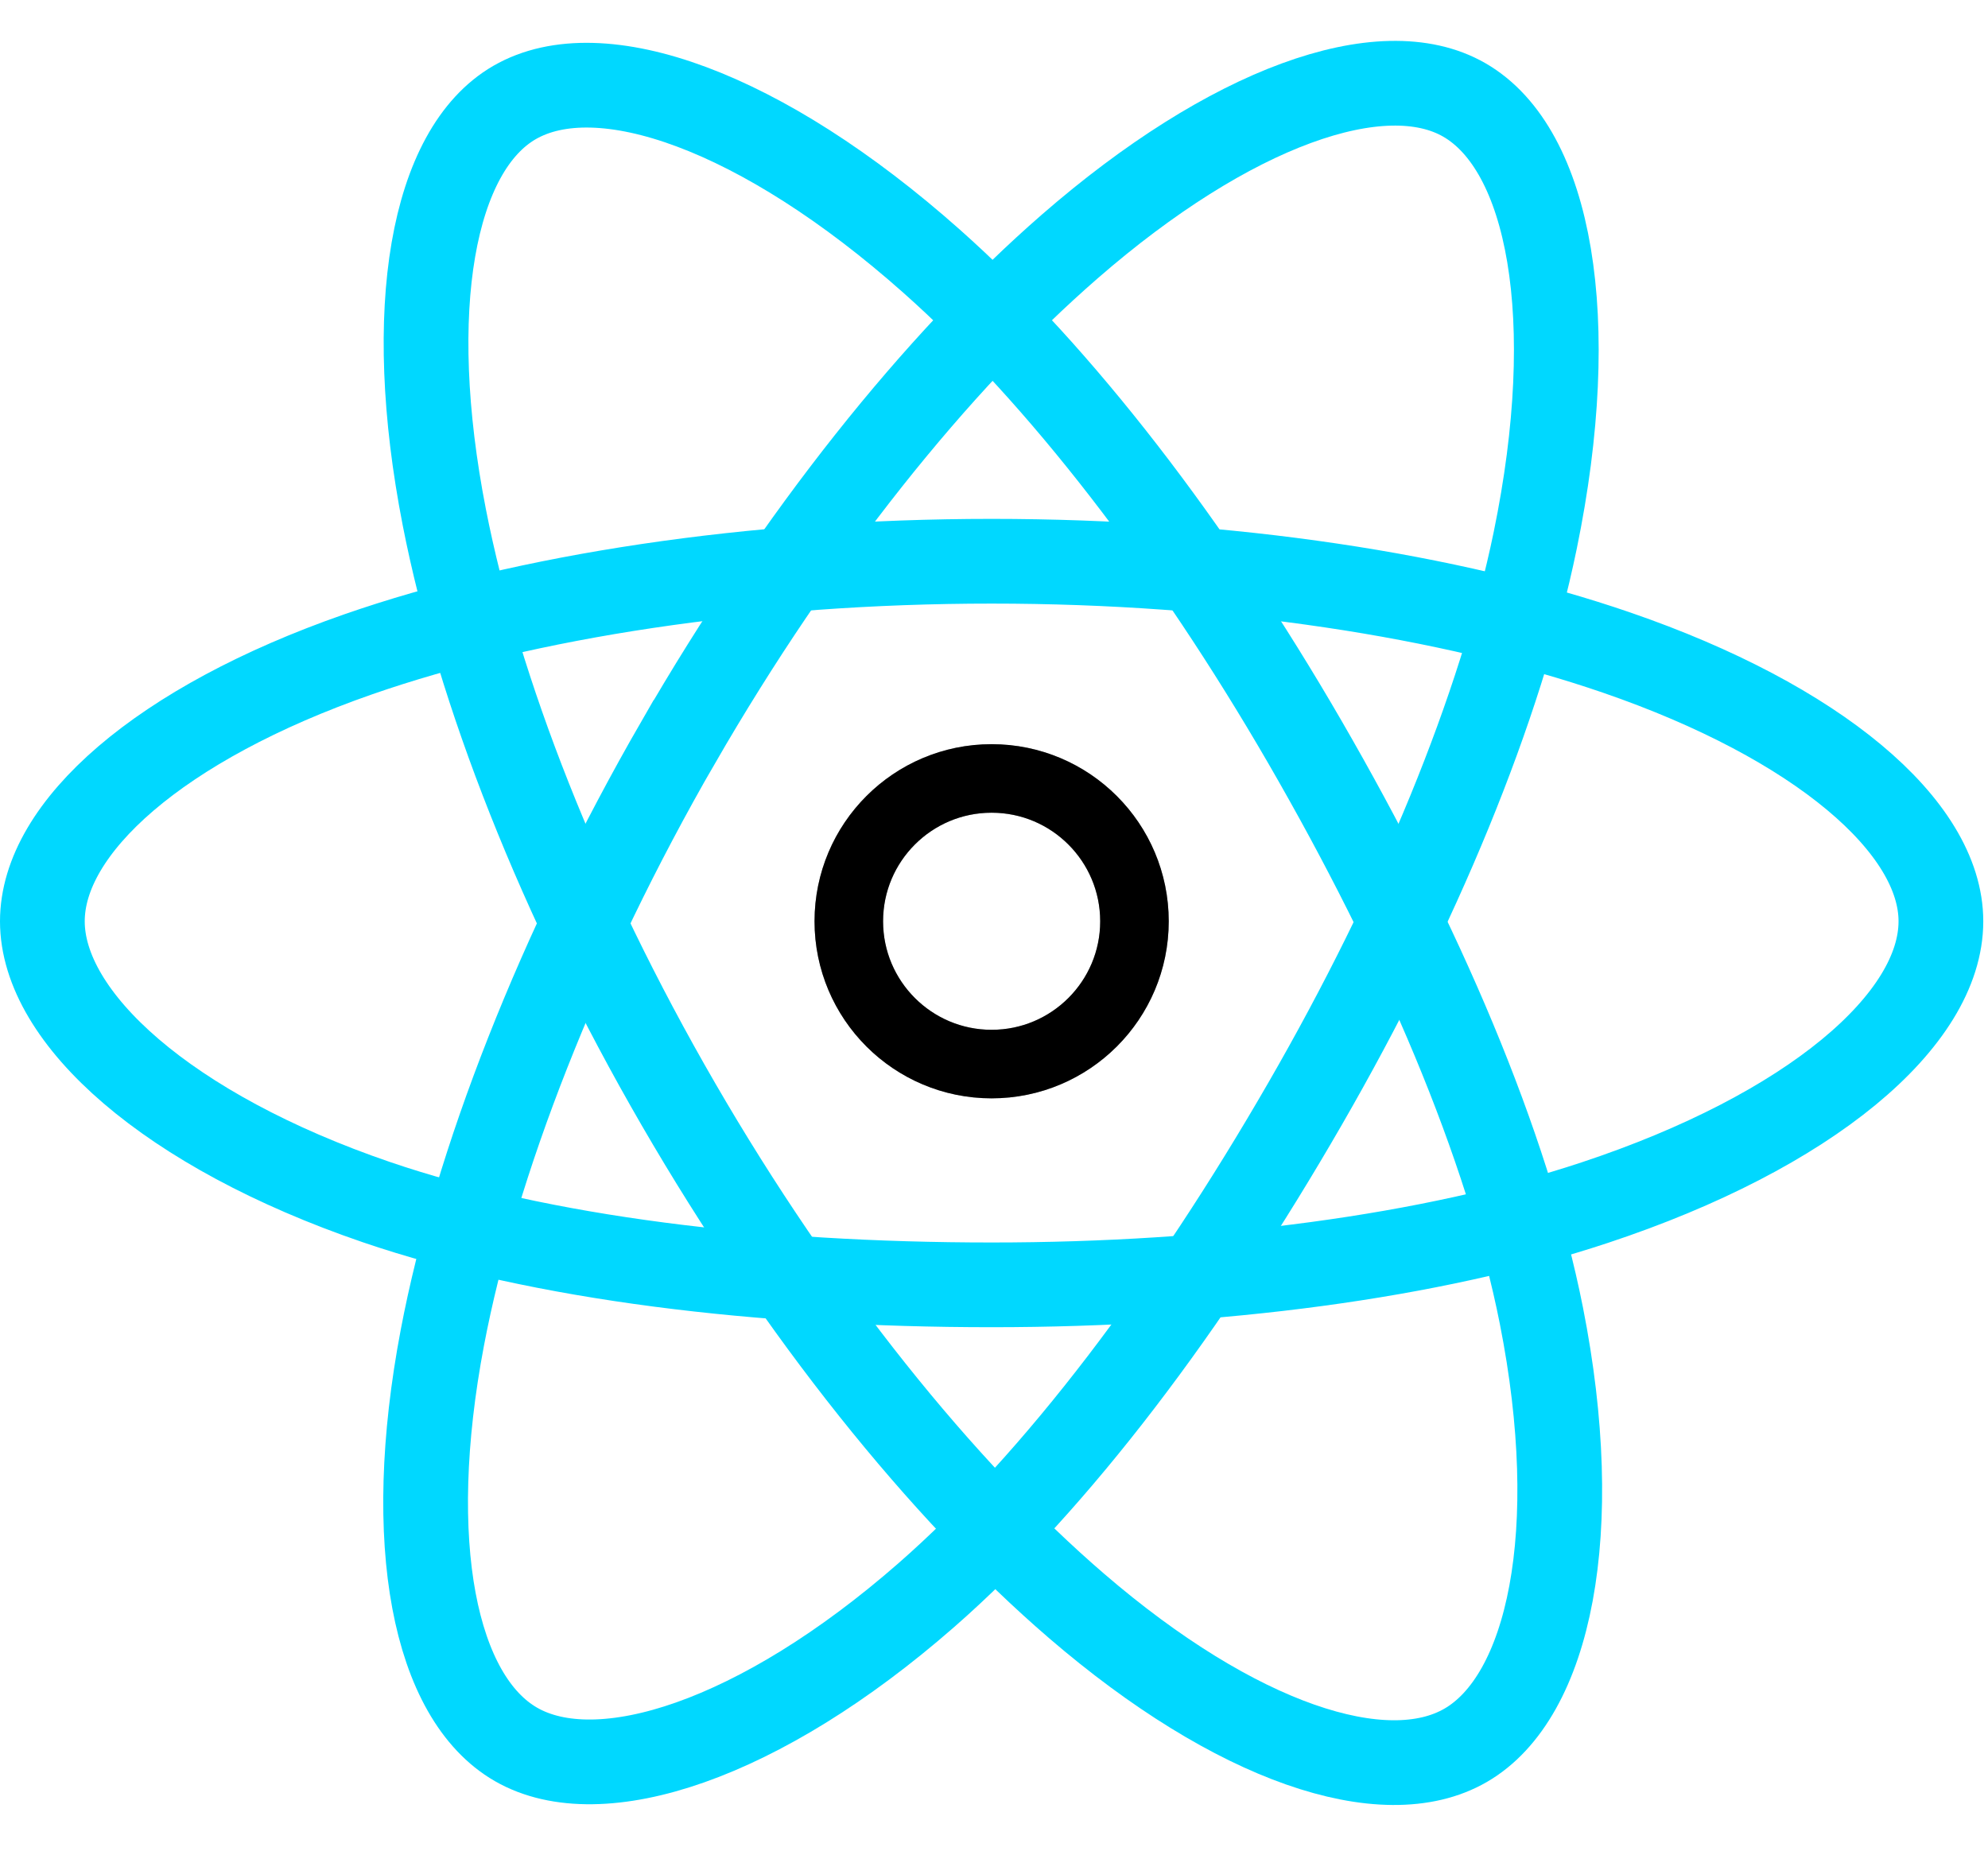<svg width="29" height="27" viewBox="0 0 29 27" fill="none" xmlns="http://www.w3.org/2000/svg">
<path d="M16.549 13.441C16.549 14.591 15.616 15.524 14.465 15.524C13.315 15.524 12.382 14.591 12.382 13.441C12.382 12.29 13.315 11.357 14.465 11.357C15.616 11.357 16.549 12.29 16.549 13.441Z" stroke="black"/>
<path d="M16.549 13.441C16.549 14.591 15.616 15.524 14.465 15.524C13.315 15.524 12.382 14.591 12.382 13.441C12.382 12.29 13.315 11.357 14.465 11.357C15.616 11.357 16.549 12.29 16.549 13.441Z" stroke="black" stroke-opacity="0.2"/>
<path d="M16.549 13.441C16.549 14.591 15.616 15.524 14.465 15.524C13.315 15.524 12.382 14.591 12.382 13.441C12.382 12.29 13.315 11.357 14.465 11.357C15.616 11.357 16.549 12.29 16.549 13.441Z" stroke="black" stroke-opacity="0.2"/>
<path fill-rule="evenodd" clip-rule="evenodd" d="M14.466 8.188C17.934 8.188 21.156 8.686 23.586 9.522C26.513 10.53 28.313 12.058 28.313 13.441C28.313 14.882 26.405 16.505 23.262 17.546C20.886 18.334 17.758 18.745 14.466 18.745C11.09 18.745 7.894 18.359 5.49 17.538C2.45 16.498 0.618 14.855 0.618 13.441C0.618 12.069 2.337 10.553 5.223 9.547C7.661 8.697 10.963 8.188 14.465 8.188H14.466Z" stroke="#00D8FF" stroke-width="1.236"/>
<path fill-rule="evenodd" clip-rule="evenodd" d="M9.894 10.83C11.627 7.825 13.667 5.282 15.605 3.596C17.941 1.563 20.163 0.768 21.361 1.458C22.61 2.178 23.063 4.642 22.395 7.885C21.89 10.337 20.683 13.251 19.038 16.103C17.352 19.028 15.421 21.604 13.509 23.275C11.09 25.39 8.751 26.155 7.526 25.449C6.338 24.764 5.883 22.518 6.453 19.515C6.935 16.978 8.144 13.864 9.893 10.83L9.894 10.83Z" stroke="#00D8FF" stroke-width="1.236"/>
<path fill-rule="evenodd" clip-rule="evenodd" d="M9.897 16.111C8.159 13.11 6.976 10.071 6.482 7.55C5.888 4.512 6.308 2.189 7.505 1.496C8.753 0.774 11.113 1.611 13.589 3.81C15.461 5.472 17.383 7.973 19.033 10.822C20.724 13.743 21.992 16.703 22.485 19.194C23.109 22.346 22.604 24.755 21.38 25.463C20.193 26.15 18.02 25.423 15.704 23.429C13.746 21.745 11.652 19.142 9.897 16.111V16.111Z" stroke="#00D8FF" stroke-width="1.236"/>
</svg>
